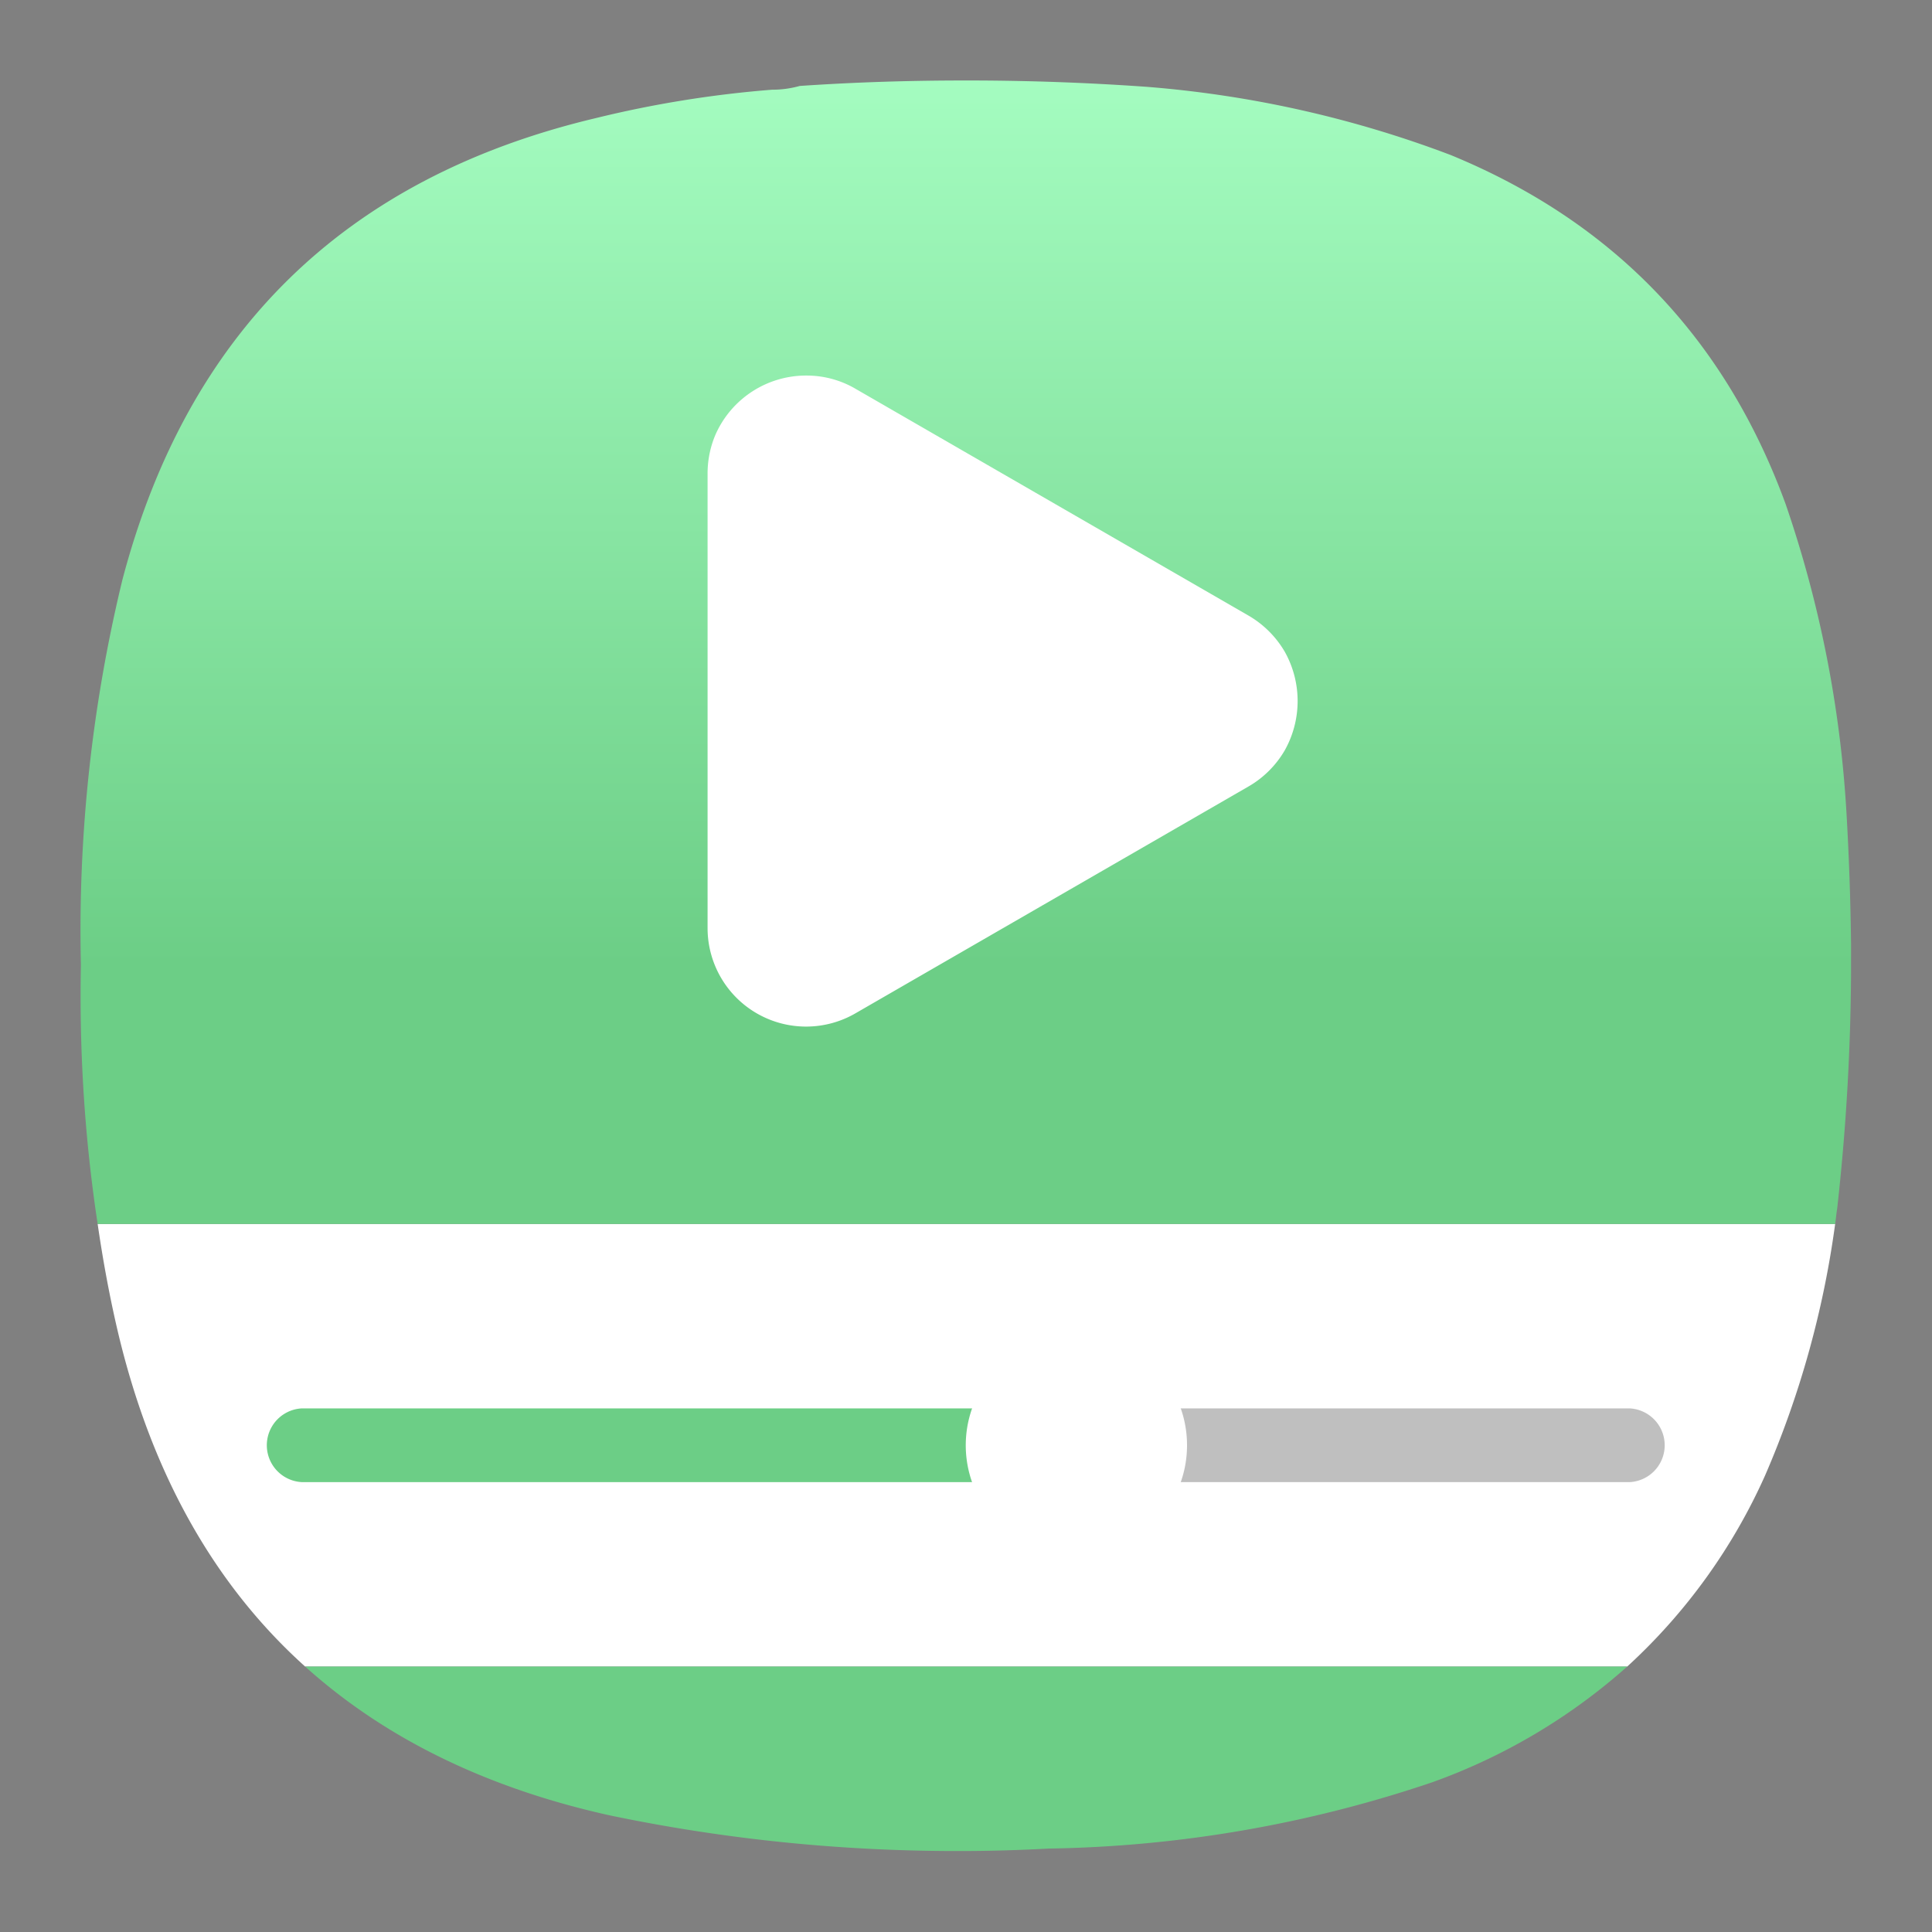<svg xmlns="http://www.w3.org/2000/svg" xml:space="preserve" width="24" height="24" fill="none"><rect width="100%" height="100%" fill="#808080" stroke="none"/><defs><linearGradient id="a" x1="12" x2="12" y1="1" y2="12" gradientTransform="scale(.75)" gradientUnits="userSpaceOnUse" spreadMethod="pad"><stop offset="0" style="stop-opacity:1;stop-color:#a4fcc0"/><stop offset="1" style="stop-opacity:1;stop-color:#6cce86"/></linearGradient><clipPath id="b" clipPathUnits="userSpaceOnUse"><path d="M0 0h19v19H0Z"/></clipPath></defs><path d="M2.844 15.531c-.86-.773-1.446-1.828-1.754-3.156-.074-.32-.133-.645-.18-.969h16.192a8.89 8.89 0 0 1-.653 2.344 5.4 5.4 0 0 1-1.285 1.781z" style="fill:#fff;fill-opacity:1;fill-rule:evenodd;stroke:none" transform="matrix(1.333 0 0 1.333 0 0)"/><path d="M8.988.75c-.511 0-1.023.016-1.535.051a.951.951 0 0 1-.258.035 10.27 10.27 0 0 0-1.648.266c-2.328.554-3.797 1.988-4.406 4.3a13.858 13.858 0 0 0-.387 3.59c-.016.813.035 1.617.156 2.414h16.192c.007-.047.011-.097.019-.144.082-.731.125-1.461.129-2.192v-.285a26.17 26.17 0 0 0-.043-1.219 10.762 10.762 0 0 0-.566-2.867c-.563-1.543-1.602-2.629-3.121-3.254a10.26 10.26 0 0 0-2.836-.636A23.519 23.519 0 0 0 9.027.75Zm6.176 14.781H2.844c.742.668 1.691 1.133 2.84 1.387 1.07.223 2.148.332 3.234.332h.023c.278 0 .555-.008.832-.023a11.693 11.693 0 0 0 3.575-.618 5.537 5.537 0 0 0 1.816-1.078z" style="fill:url(#a);fill-rule:evenodd;stroke:none" transform="matrix(1.333 0 0 1.333 0 0)"/><path d="M7.531 3.5a.923.923 0 0 0-.867.559.925.925 0 0 0-.07.355v4.238a.918.918 0 0 0 1.375.793l3.668-2.117a.925.925 0 0 0 .336-.336.94.94 0 0 0 0-.918.933.933 0 0 0-.336-.336L7.969 3.621a.9.9 0 0 0-.438-.121Z" style="fill:#fff;fill-opacity:1;fill-rule:evenodd;stroke:none" transform="matrix(1.333 0 0 1.333 0 0)"/><g clip-path="url(#b)" opacity=".25" transform="matrix(1.333 0 0 1.333 0 0)"><path d="M15.188 13.125h-4.813a.342.342 0 0 0-.344.344c0 .187.153.343.344.343h4.813a.344.344 0 0 0 0-.687z" style="fill:#000;fill-opacity:1;fill-rule:nonzero;stroke:none"/></g><path d="M9.688 13.125H2.812a.344.344 0 0 0 0 .687h6.876a.344.344 0 0 0 0-.687z" style="fill:#6cce86;fill-opacity:1;fill-rule:nonzero;stroke:none" transform="matrix(1.333 0 0 1.333 0 0)"/><path d="M10.031 14.5a1.03 1.03 0 0 0 1.031-1.031c0-.571-.46-1.031-1.031-1.031a1.03 1.03 0 1 0 0 2.062z" style="fill:#fff;fill-opacity:1;fill-rule:nonzero;stroke:none" transform="matrix(1.333 0 0 1.333 0 0)"/></svg>